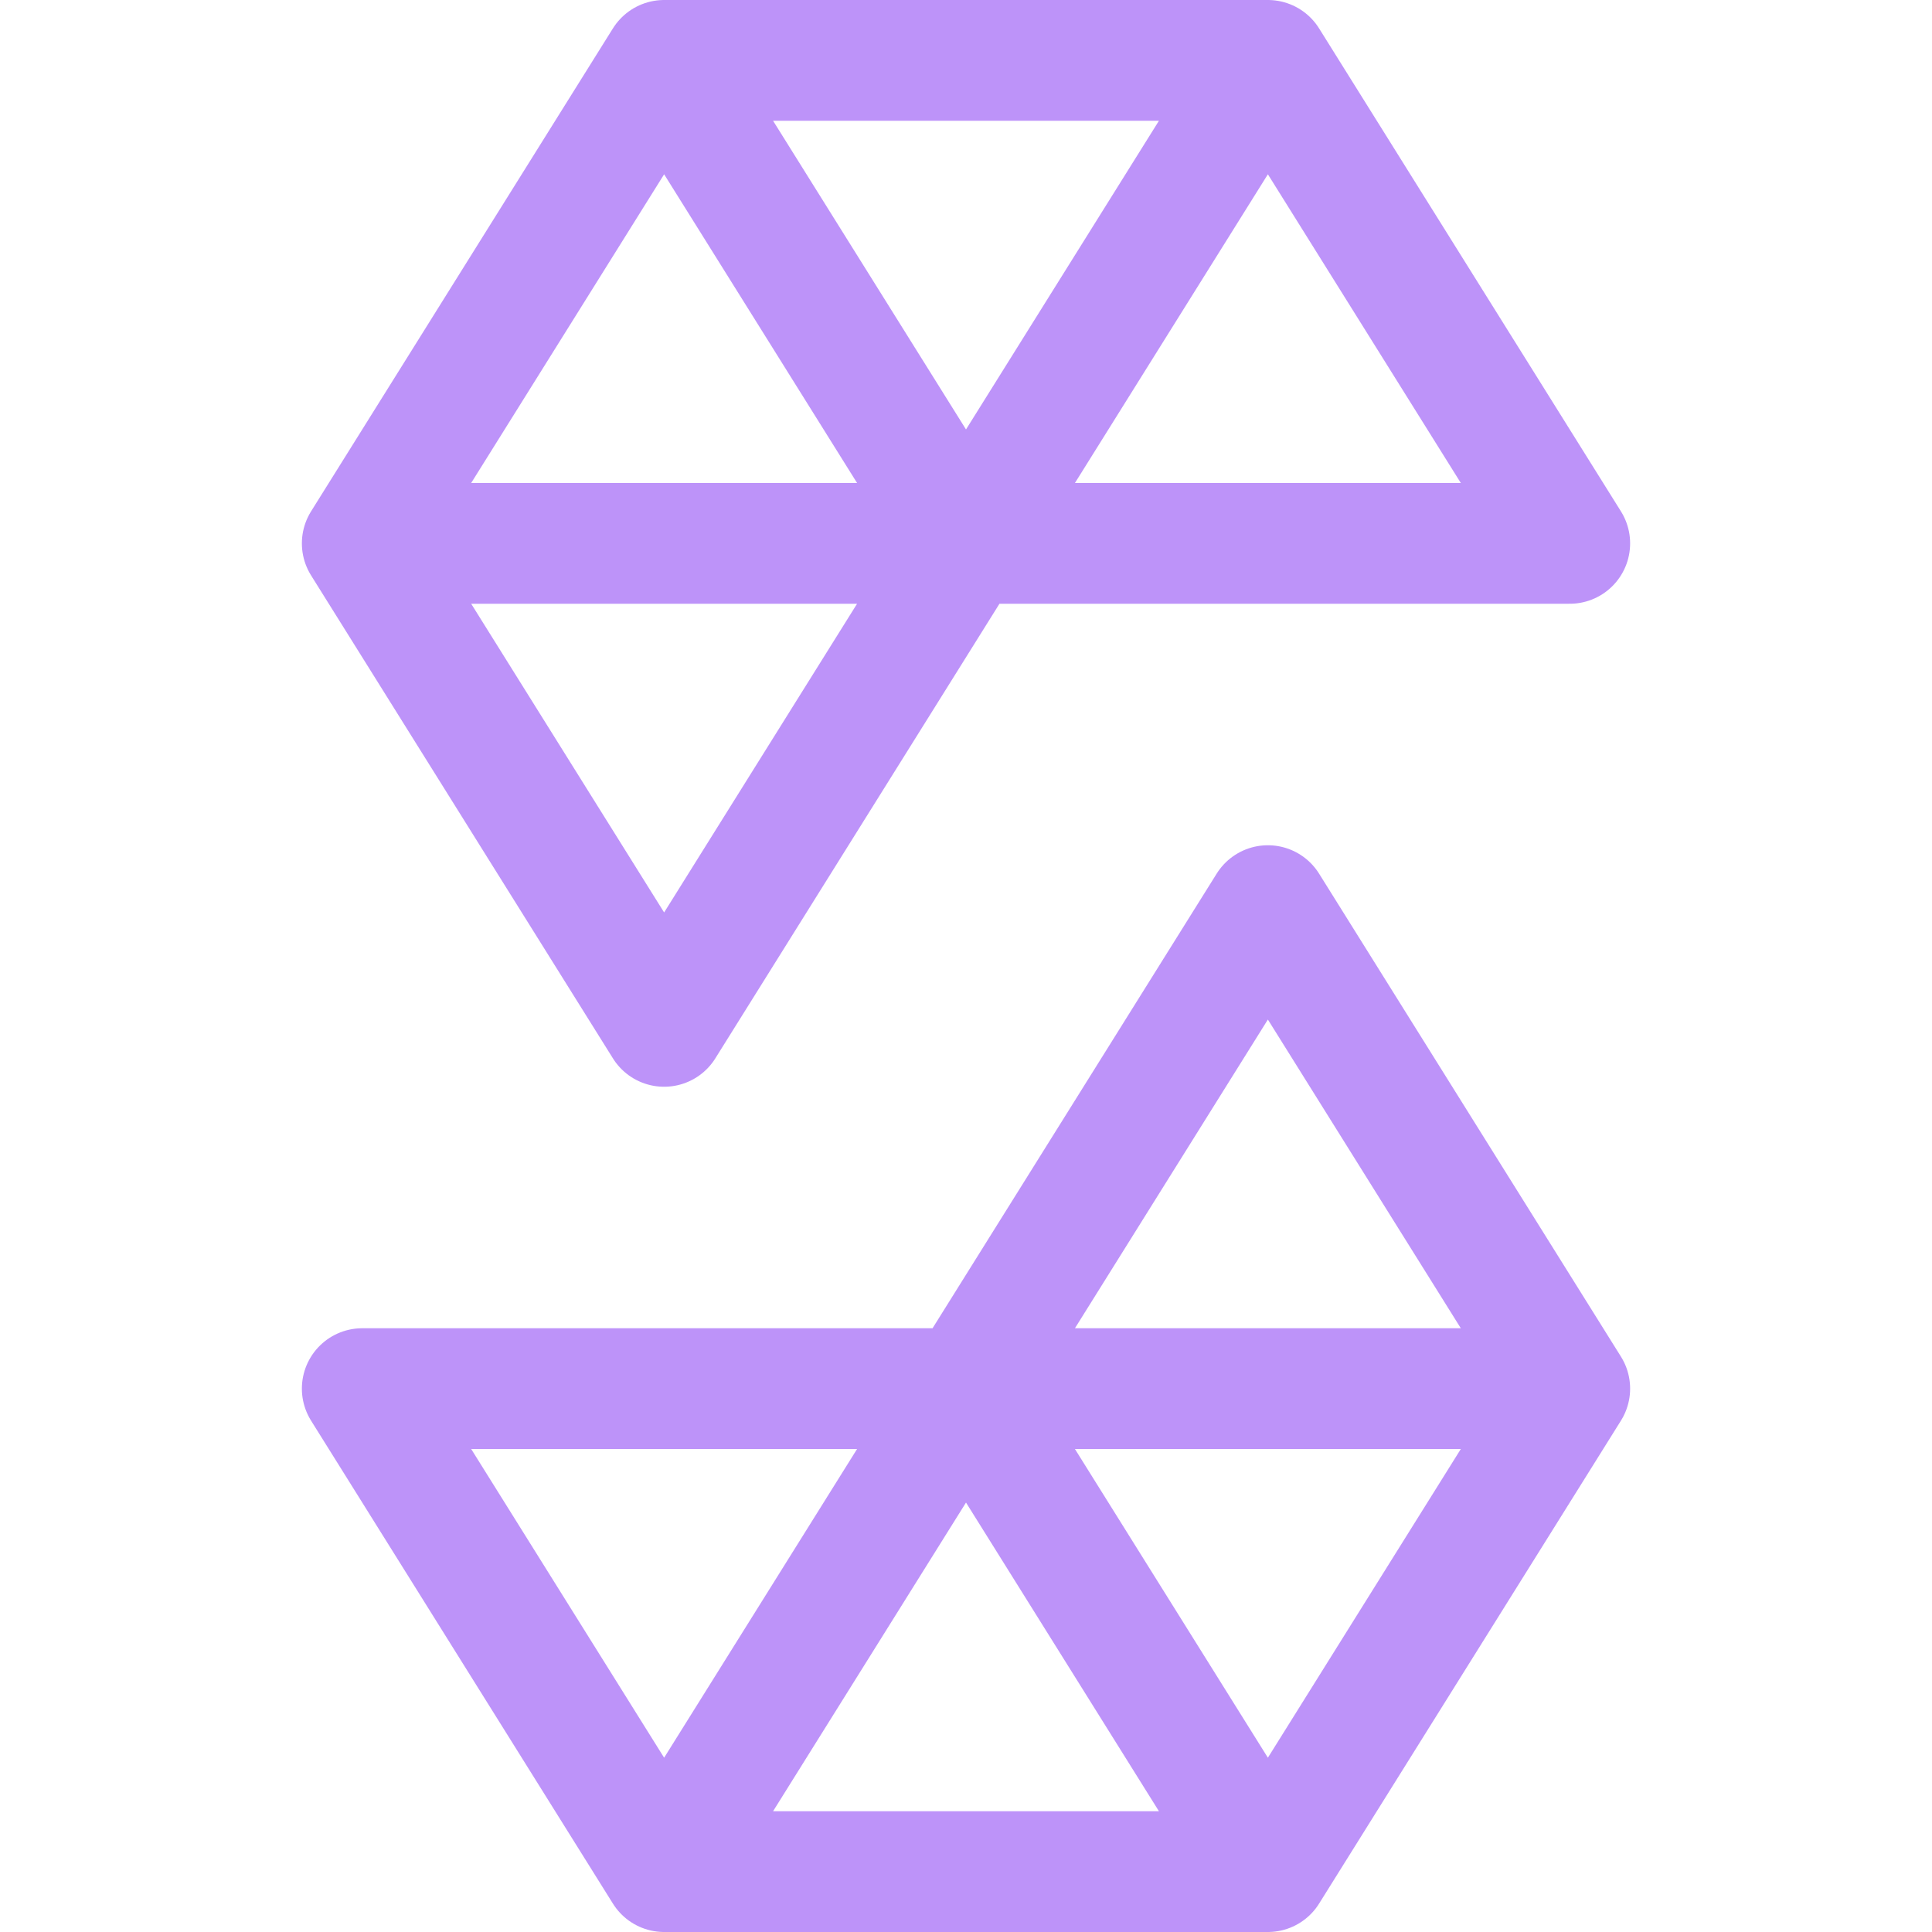 <svg xmlns="http://www.w3.org/2000/svg" width="16" height="16"><g fill="none" fill-rule="evenodd" stroke="#BD93F9" stroke-linecap="round" stroke-linejoin="round"><path d="m3 11.5 2.5 4 2.5-4 2.5 4 2.5-4-2.5-4-2.5 4m2.5 4h-5m7.5-4H3M13 4.5l-2.5-4-2.5 4-2.5-4-2.5 4 2.5 4 2.5-4M5.5.5h5M3 4.5h10"/></g></svg>